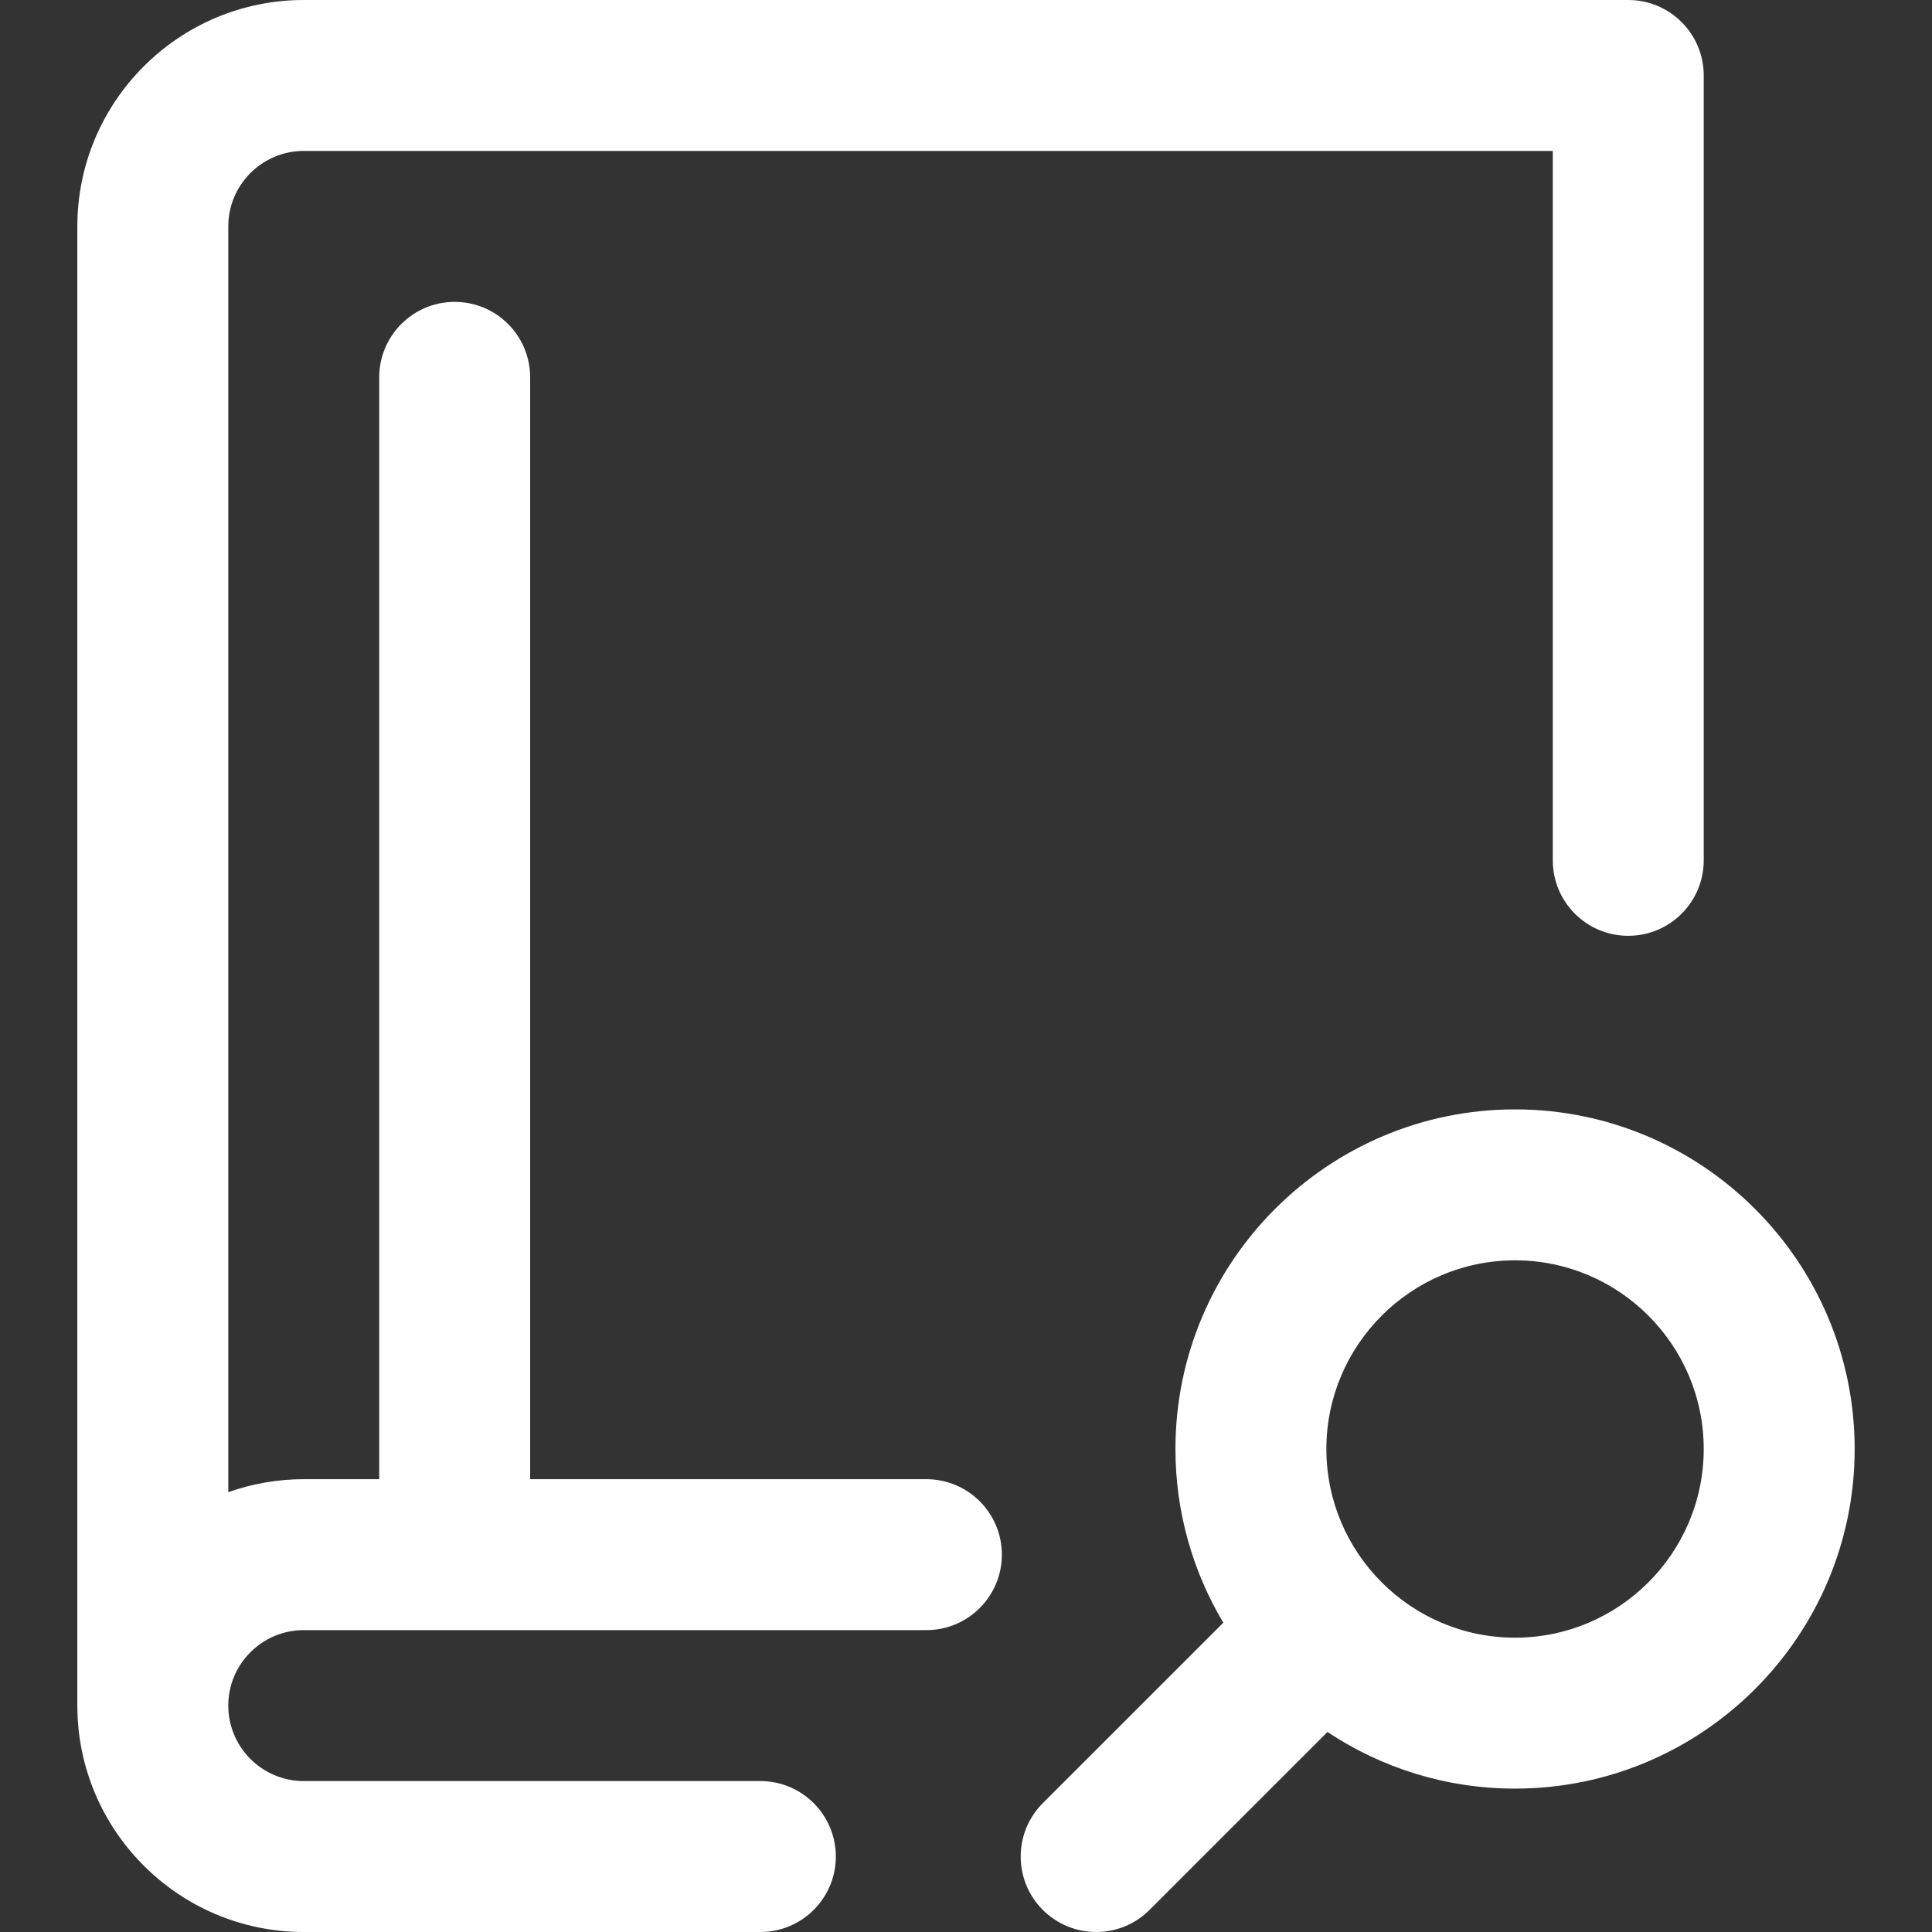 <svg width="32" height="32" viewBox="0 0 32 32" fill="none" xmlns="http://www.w3.org/2000/svg">
<rect x="0" y="0" width="32" height="32" fill="#333333" stroke="none"/>
<path d="M25.094 18.375C21.992 18.375 19.469 20.898 19.469 24C19.469 25.05 19.759 26.034 20.262 26.877L17.272 29.866C16.784 30.354 16.784 31.146 17.272 31.634C17.517 31.878 17.836 32 18.156 32C18.476 32 18.796 31.878 19.04 31.634L21.987 28.687C22.878 29.279 23.946 29.625 25.094 29.625C28.195 29.625 30.719 27.102 30.719 24C30.719 20.898 28.195 18.375 25.094 18.375ZM25.094 27.125C23.371 27.125 21.969 25.723 21.969 24C21.969 22.277 23.371 20.875 25.094 20.875C26.817 20.875 28.219 22.277 28.219 24C28.219 25.723 26.817 27.125 25.094 27.125Z" fill="white"/>
<path d="M15.344 24.5H8.781V6.25C8.781 5.56 8.222 5 7.531 5C6.841 5 6.281 5.56 6.281 6.25V24.5H5.031C4.593 24.5 4.173 24.576 3.781 24.715V3.75C3.781 3.061 4.342 2.5 5.031 2.5H25.719V14.25C25.719 14.94 26.278 15.5 26.969 15.5C27.659 15.5 28.219 14.94 28.219 14.25V1.25C28.219 0.56 27.659 0 26.969 0H5.031C2.963 0 1.281 1.682 1.281 3.75V28.25C1.281 30.318 2.963 32 5.031 32H12.594C13.284 32 13.844 31.44 13.844 30.75C13.844 30.06 13.284 29.5 12.594 29.5H5.031C4.342 29.5 3.781 28.939 3.781 28.25C3.781 27.561 4.342 27 5.031 27H15.344C16.034 27 16.594 26.44 16.594 25.75C16.594 25.06 16.034 24.5 15.344 24.5Z" fill="white"/>
</svg>
